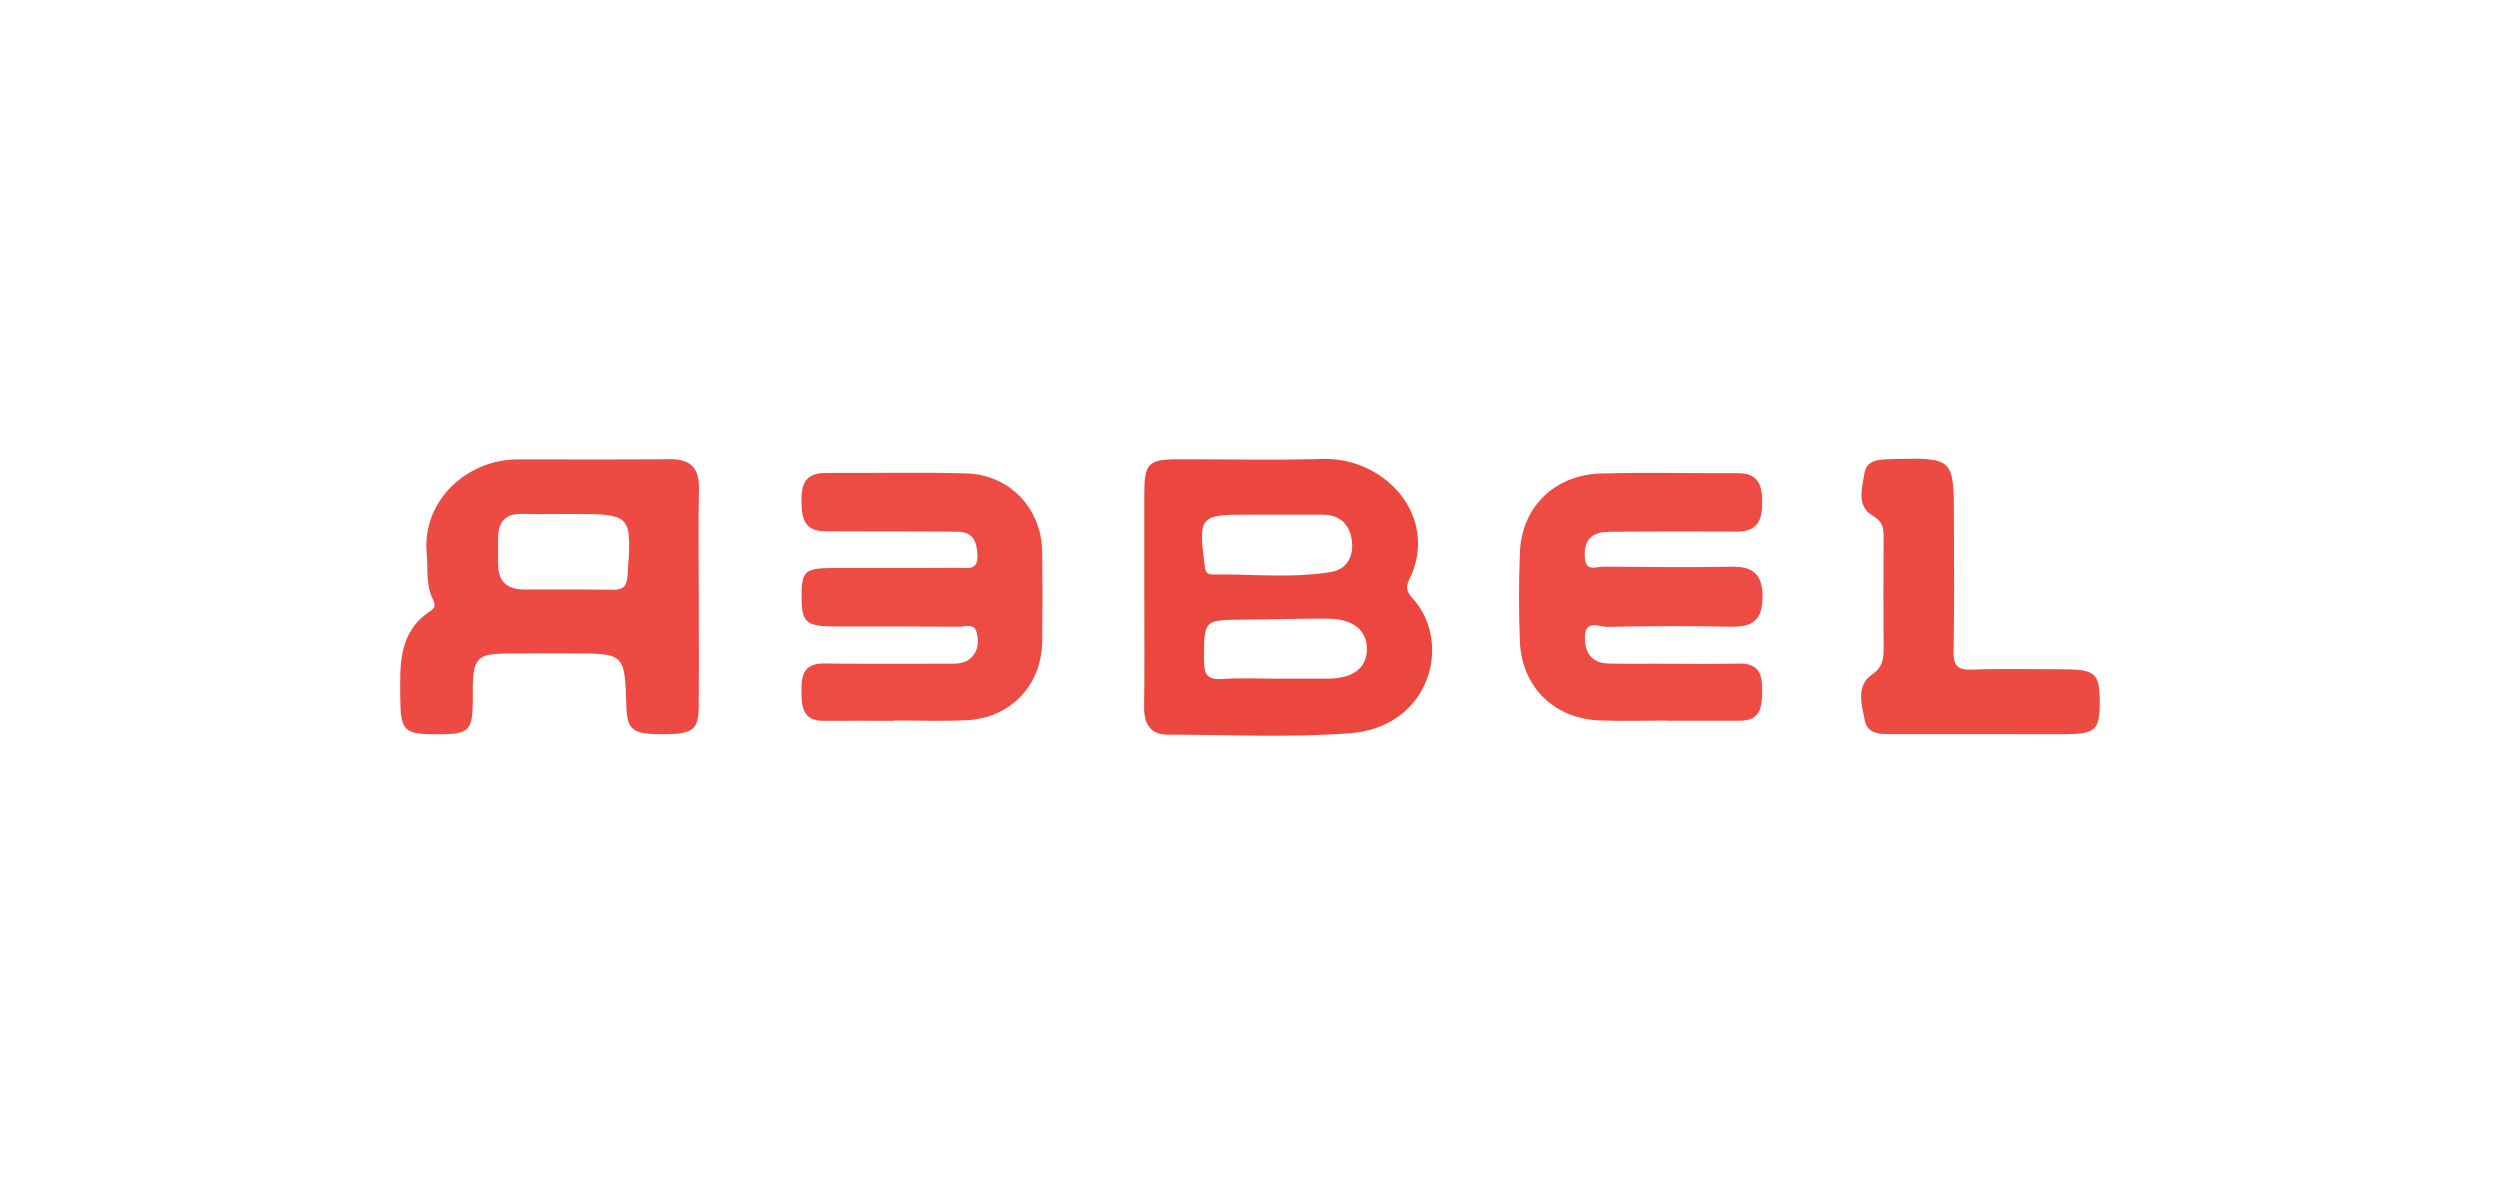 <?xml version="1.0" encoding="utf-8"?>
<!-- Generator: Adobe Illustrator 23.0.3, SVG Export Plug-In . SVG Version: 6.00 Build 0)  -->
<svg version="1.1" id="Layer_1" xmlns="http://www.w3.org/2000/svg" xmlns:xlink="http://www.w3.org/1999/xlink" x="0px" y="0px"
	 viewBox="0 0 293 140" style="enable-background:new 0 0 293 140;" xml:space="preserve">
<style type="text/css">
	.st0{fill:#EC473F;}
	.st1{fill:#ED4A43;}
	.st2{fill:#ED4B43;}
	.st3{fill:#ED4A42;}
</style>
<title>4ps</title>
<desc>Created with Sketch.</desc>
<g>
	<path class="st0" d="M134.11,69.66c0-3.93-0.01-7.87,0-11.8c0.01-3.54,0.48-4.02,3.88-4.03c5.67-0.01,11.34,0.12,17.01-0.04
		c7.44-0.21,13.77,6.88,10.14,14.19c-0.49,0.98-0.14,1.53,0.43,2.16c4.72,5.22,2.02,15.08-7.32,15.79
		c-7.09,0.54-14.26,0.18-21.39,0.17c-2.1,0-2.79-1.33-2.77-3.27C134.15,78.44,134.11,74.05,134.11,69.66z M149.55,79.54
		c2.01,0,4.01,0.01,6.02,0c2.96-0.01,4.6-1.21,4.63-3.4c0.04-2.24-1.59-3.61-4.52-3.63c-3.28-0.03-6.57,0.1-9.85,0.11
		c-4.8,0.03-4.73,0.01-4.72,4.8c0,1.65,0.41,2.28,2.13,2.16C145.34,79.43,147.46,79.54,149.55,79.54z M149.06,60.32
		c-1.01,0-2.01,0-3.02,0c-5.36,0-5.58,0.26-4.89,5.64c0.08,0.65,0.04,1.38,0.94,1.37c4.65-0.07,9.33,0.47,13.94-0.3
		c1.89-0.32,2.66-1.93,2.4-3.75c-0.26-1.82-1.4-2.94-3.35-2.96C153.09,60.31,151.07,60.32,149.06,60.32z"/>
	<path class="st1" d="M81.9,69.93c0,4.3,0.03,8.59-0.01,12.89c-0.03,2.73-0.7,3.22-4.12,3.23c-3.67,0-4.26-0.45-4.36-3.3
		c-0.19-6.17-0.19-6.17-6.38-6.17c-2.56,0-5.12-0.02-7.68,0.01c-3.4,0.04-3.9,0.56-3.94,4.06c-0.01,0.46,0,0.91,0,1.37
		c-0.02,3.66-0.4,4.03-4.14,4.04c-3.98,0-4.33-0.37-4.36-4.4c-0.03-3.78-0.21-7.61,3.53-10.05c0.59-0.39,0.59-0.8,0.3-1.37
		c-0.86-1.71-0.56-3.57-0.73-5.38c-0.58-6.07,4.62-11.02,10.68-11.02c5.94,0,11.88,0.03,17.83-0.02c2.43-0.02,3.46,1.05,3.4,3.51
		C81.83,61.52,81.9,65.73,81.9,69.93z M66.38,60.24c-1.72,0-3.46,0.04-5.18-0.01c-1.99-0.06-2.81,0.94-2.82,2.81c0,1,0.01,2,0,3
		c-0.04,2.03,0.99,3.03,2.99,3.05c3.46,0.02,6.91-0.04,10.37,0.03c1.23,0.02,1.72-0.3,1.81-1.65c0.5-7.23,0.54-7.23-6.62-7.23
		C66.75,60.24,66.57,60.24,66.38,60.24z"/>
	<path class="st2" d="M195.38,84.45c-2.65,0-5.3,0.09-7.95-0.02c-5.31-0.22-9.08-3.93-9.3-9.24c-0.14-3.47-0.13-6.94,0-10.41
		c0.2-5.36,4.07-9.15,9.57-9.29c5.3-0.14,10.59-0.01,15.89-0.04c2.3-0.02,2.94,1.19,2.94,3.31c0.02,2.17-0.51,3.56-2.99,3.55
		c-4.75-0.03-9.5-0.02-14.24,0.01c-0.8,0.01-1.72-0.01-2.4,0.34c-1.11,0.56-1.26,1.75-1.14,2.87c0.15,1.49,1.39,0.88,2.15,0.88
		c5.02,0.05,10.04,0.09,15.07,0.01c2.54-0.04,3.59,0.93,3.59,3.56c-0.01,2.7-1.18,3.52-3.67,3.47c-4.84-0.1-9.68-0.08-14.52,0.02
		c-0.93,0.02-2.61-0.92-2.63,1.21c-0.02,1.8,0.77,3.02,2.71,3.08c1.92,0.06,3.84,0.03,5.76,0.03c3.2,0,6.39,0.06,9.59-0.02
		c2.28-0.05,2.75,1.21,2.72,3.14c-0.02,1.88-0.13,3.56-2.63,3.56c-2.83,0-5.66,0-8.5,0C195.38,84.47,195.38,84.46,195.38,84.45z"/>
	<path class="st2" d="M104.78,84.48c-2.74,0-5.48-0.02-8.22,0c-2.52,0.02-2.62-1.65-2.63-3.55c-0.02-1.9,0.35-3.2,2.68-3.17
		c4.85,0.07,9.68,0.02,14.53,0.03c1.02,0,2.04,0.01,2.79-0.81c0.76-0.82,0.78-1.87,0.54-2.84c-0.28-1.15-1.35-0.69-2.08-0.69
		c-4.85-0.04-9.68-0.02-14.53-0.03c-3.4-0.01-3.89-0.45-3.91-3.39c-0.02-3.12,0.33-3.45,3.76-3.46c4.85-0.01,9.68,0.02,14.53-0.02
		c1.01-0.01,2.38,0.4,2.32-1.41c-0.05-1.49-0.42-2.79-2.25-2.82c-2.74-0.04-5.48-0.02-8.22-0.03c-2.47-0.01-4.93,0-7.4-0.02
		c-2.58-0.03-2.76-1.73-2.76-3.76c0-2.03,0.71-3.09,2.86-3.08c5.48,0.04,10.97-0.11,16.45,0.05c5.14,0.16,8.84,4.12,8.91,9.23
		c0.04,3.47,0.04,6.94,0,10.42c-0.06,5.17-3.68,9.01-8.85,9.28c-2.83,0.14-5.67,0.03-8.5,0.03
		C104.78,84.46,104.78,84.47,104.78,84.48z"/>
	<path class="st3" d="M232.05,86.04c-3.38,0-6.76-0.01-10.14,0c-1.41,0.01-3.03,0.07-3.36-1.61c-0.35-1.8-1.06-4.04,0.8-5.33
		c1.31-0.91,1.42-1.86,1.41-3.16c-0.03-4.3-0.03-8.59,0-12.88c0.01-1.11-0.05-1.9-1.29-2.63c-1.93-1.13-1.23-3.28-0.95-5
		c0.27-1.57,1.74-1.58,3.07-1.62c7.41-0.19,7.41-0.19,7.41,7.14c0,5.12,0.06,10.24-0.04,15.35c-0.04,1.64,0.38,2.24,2.12,2.18
		c3.55-0.13,7.13-0.04,10.69-0.04c3.82,0.01,4.32,0.47,4.32,3.89c-0.01,3.25-0.51,3.71-4.17,3.72
		C238.62,86.05,235.33,86.04,232.05,86.04z"/>
</g>
</svg>
